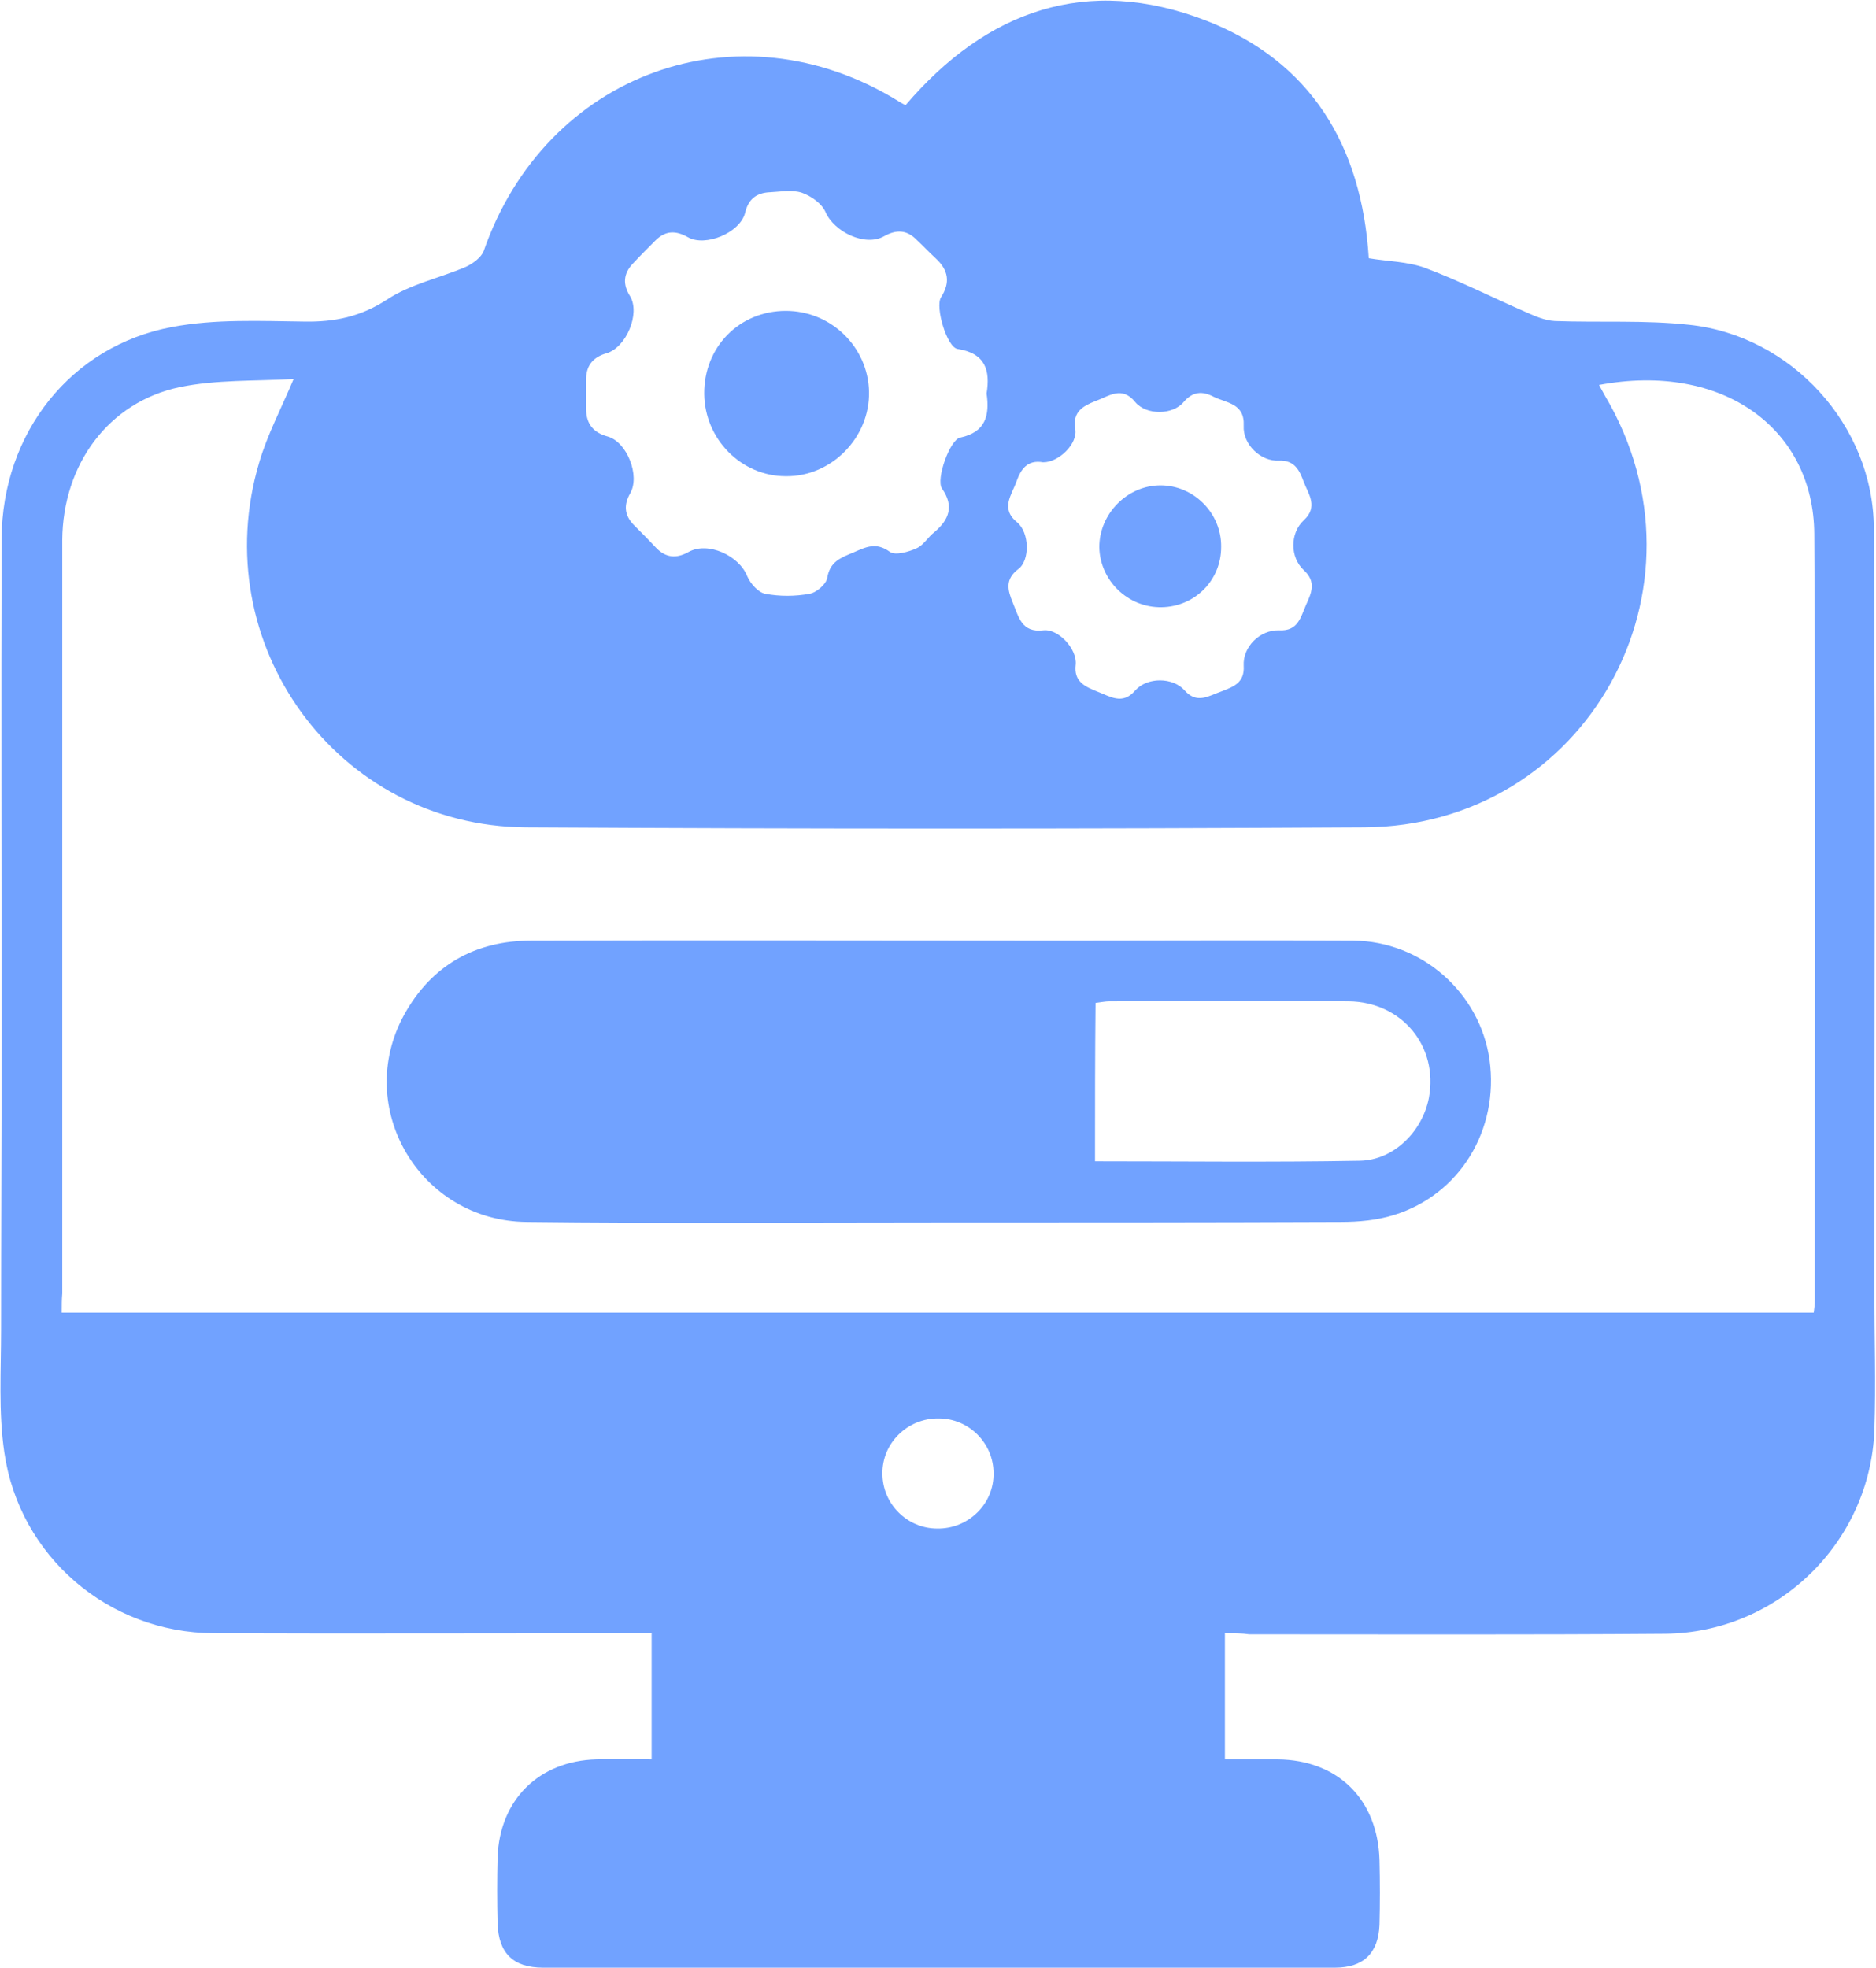 <?xml version="1.0" encoding="utf-8"?>
<!-- Generator: Adobe Illustrator 26.5.0, SVG Export Plug-In . SVG Version: 6.00 Build 0)  -->
<svg version="1.1" id="Layer_1" xmlns="http://www.w3.org/2000/svg" xmlns:xlink="http://www.w3.org/1999/xlink" x="0px" y="0px"
	 viewBox="0 0 349.5 366.5" style="enable-background:new 0 0 349.5 366.5;" xml:space="preserve">
<style type="text/css">
	.st0{fill:#71a2ff;}
</style>
<g>
	<path class="st0" d="M228.2,304.2c0,8.1,0,15.5,0,23.5c3.4,0,6.6,0,9.8,0c11.3,0.1,18.7,7.5,19,18.8c0.1,4,0.1,8,0,12
		c-0.2,5.3-3,8-8.3,8c-49.2,0-98.3,0-147.5,0c-5.6,0-8.3-2.7-8.5-8.2c-0.1-4.1-0.1-8.3,0-12.4c0.4-10.7,7.7-17.9,18.4-18.2
		c3.3-0.1,6.7,0,10.3,0c0-7.9,0-15.5,0-23.5c-1.6,0-3,0-4.5,0c-25.7,0-51.4,0.1-77.1,0c-19.6-0.1-36.2-14.3-39-33.7
		c-1.1-7.5-0.6-15.2-0.6-22.8c0-18.4,0.1-36.8,0.1-55.1c0-30.8-0.1-61.5,0-92.3c0.1-19.6,12.9-35.9,31.8-39.4c8-1.5,16.4-1.1,24.6-1
		c5.6,0.1,10.5-0.9,15.4-4.1c4.4-2.9,9.8-4,14.7-6.1c1.3-0.6,2.8-1.7,3.3-2.9c11.5-33.2,47.5-46.3,77.2-28c0.4,0.3,0.9,0.5,1.4,0.8
		c15.1-17.7,33.8-24.3,55.9-15.8c19.6,7.6,29.1,23.3,30.4,44.3c3.5,0.6,7.2,0.6,10.5,1.8c6.4,2.4,12.5,5.5,18.7,8.2
		c1.8,0.8,3.6,1.6,5.5,1.7c8.3,0.3,16.8-0.2,25,0.7c19,2,34.3,18.7,34.4,37.9c0.3,47.3,0.1,94.5,0.1,141.8c0,8.7,0.3,17.5,0,26.2
		c-0.8,20.9-18,37.7-39,37.9c-25.8,0.2-51.7,0.1-77.5,0.1C231.4,304.2,229.9,304.2,228.2,304.2z M11.5,244.5
		c109.1,0,217.7,0,326.4,0c0.1-0.9,0.2-1.5,0.2-2.1c0-47.6,0.2-95.3-0.1-142.9c-0.1-19.7-17.1-32.1-40.1-27.8c0.4,0.7,0.7,1.3,1.1,2
		c21.2,35.8-3.4,80.2-44.9,80.4c-52,0.3-104.1,0.3-156.1,0c-35.2-0.2-59.8-34.2-49.7-68c1.5-5.1,4-9.8,6.4-15.5
		c-7.2,0.4-14.4,0.1-21.2,1.5c-13.3,2.8-21.8,14.4-21.9,28.5c0,46.8,0,93.5,0,140.3C11.5,242,11.5,243.1,11.5,244.5z M183.8,73.3
		c0.7-4.3-0.2-7.5-5.4-8.3c-2-0.3-4.2-7.8-3.1-9.6c1.8-2.8,1.4-5.1-1-7.3c-1.2-1.1-2.3-2.3-3.5-3.4c-1.8-1.9-3.8-2-6.1-0.7
		c-3.5,2-9.3-0.8-10.9-4.5c-0.7-1.6-2.7-3-4.4-3.6c-1.8-0.6-3.9-0.2-5.9-0.1c-2.6,0.1-4.1,1.3-4.7,3.9c-1,3.7-7.4,6.3-10.6,4.5
		c-2.3-1.3-4.2-1.3-6.1,0.6c-1.4,1.4-2.8,2.8-4.2,4.3c-1.8,1.9-1.9,3.9-0.5,6.1c1.9,3.2-0.7,9.5-4.4,10.6c-2.5,0.7-3.8,2.3-3.8,4.8
		c0,1.9,0,3.8,0,5.6c0,2.8,1.4,4.4,4,5.1c3.6,1,6.1,7.3,4.2,10.6c-1.2,2.1-1.1,4,0.6,5.8c1.4,1.4,2.8,2.8,4.2,4.3
		c1.8,1.9,3.8,2.1,6.1,0.8c3.6-2,9.4,0.7,10.9,4.5c0.6,1.4,2.1,3.1,3.4,3.3c2.6,0.5,5.5,0.5,8.2,0c1.3-0.2,3.1-1.8,3.3-2.9
		c0.5-3.1,2.5-3.8,4.9-4.8c2.3-1,4.2-2,6.8-0.1c1,0.7,3.5,0,5-0.7c1.3-0.6,2.1-2.1,3.3-3c2.7-2.3,3.7-4.8,1.4-8.1
		c-1.2-1.7,1.5-9.2,3.4-9.5C183.6,80.5,184.4,77.4,183.8,73.3z M194.3,86.1c-2.9-0.5-4.1,1.3-4.9,3.5c-0.9,2.6-3.1,5.1,0.1,7.7
		c2.3,1.9,2.4,7.1,0.2,8.7c-2.5,1.9-2,3.9-1,6.3c1.1,2.6,1.6,5.6,5.7,5.1c2.8-0.3,6.3,3.5,6,6.4c-0.4,3.2,1.8,4.1,4,5
		c2.4,0.9,4.7,2.6,7.1-0.2c2.2-2.5,7-2.5,9.2,0c2.3,2.6,4.5,1,6.8,0.2c2.3-0.9,4.4-1.6,4.2-4.8c-0.2-3.5,3-6.7,6.6-6.6
		c3.5,0.2,4-2.4,5-4.7c1-2.2,2-4.3-0.4-6.5c-2.6-2.4-2.6-6.9,0-9.3c2.7-2.5,0.9-4.8,0-7.1c-0.8-2.2-1.7-4.1-4.6-4
		c-3.4,0.2-6.8-3-6.6-6.5c0.2-4.2-3.2-4.2-5.6-5.4c-2.1-1.1-3.9-1-5.6,1c-2,2.4-6.9,2.5-9,0c-2.5-3.1-4.9-1.1-7.4-0.2
		c-2.3,0.9-4.3,2-3.8,5.1C200.9,82.7,197.1,86.2,194.3,86.1z M174.6,284.7c5.8,0.1,10.6-4.6,10.5-10.3c0-5.6-4.6-10.2-10.2-10.2
		c-5.8-0.1-10.6,4.6-10.5,10.3C164.4,280.1,169,284.7,174.6,284.7z"/>
	<path class="st0" d="M174.8,227.7c-25.6,0-51.2,0.2-76.7-0.1c-19.9-0.2-32.3-21.3-22.8-38.6c5.1-9.2,13.2-13.8,23.7-13.8
		c33.2-0.1,66.4,0,99.6,0c17.8,0,35.7-0.1,53.5,0c12.8,0.1,23.6,9.7,25.4,22.2c1.8,13-5.5,25.1-17.8,28.9c-3.2,1-6.6,1.3-9.9,1.3
		C224.7,227.7,199.7,227.7,174.8,227.7C174.8,227.7,174.8,227.7,174.8,227.7z M204,216.3c16.6,0,32.9,0.2,49.3-0.1
		c6.4-0.1,11.7-5.5,12.9-11.7c1.8-9.6-5-17.9-15-18c-14.8-0.1-29.7,0-44.5,0c-0.8,0-1.7,0.2-2.6,0.3C204,196.6,204,206.2,204,216.3z
		"/>
	<path class="st0" d="M131.2,73.4c-0.1-8.7,6.5-15.5,15.2-15.5c8.4,0,15.3,6.7,15.5,15c0.2,8.6-7,15.9-15.5,15.8
		C138.1,88.7,131.3,81.8,131.2,73.4z"/>
	<path class="st0" d="M216.2,90.4c6.2,0,11.4,5.2,11.3,11.5c0,6.2-4.9,11.1-11.1,11.2c-6.3,0.1-11.5-5-11.6-11.2
		C204.8,95.7,210,90.4,216.2,90.4z"/>
</g>
</svg>
